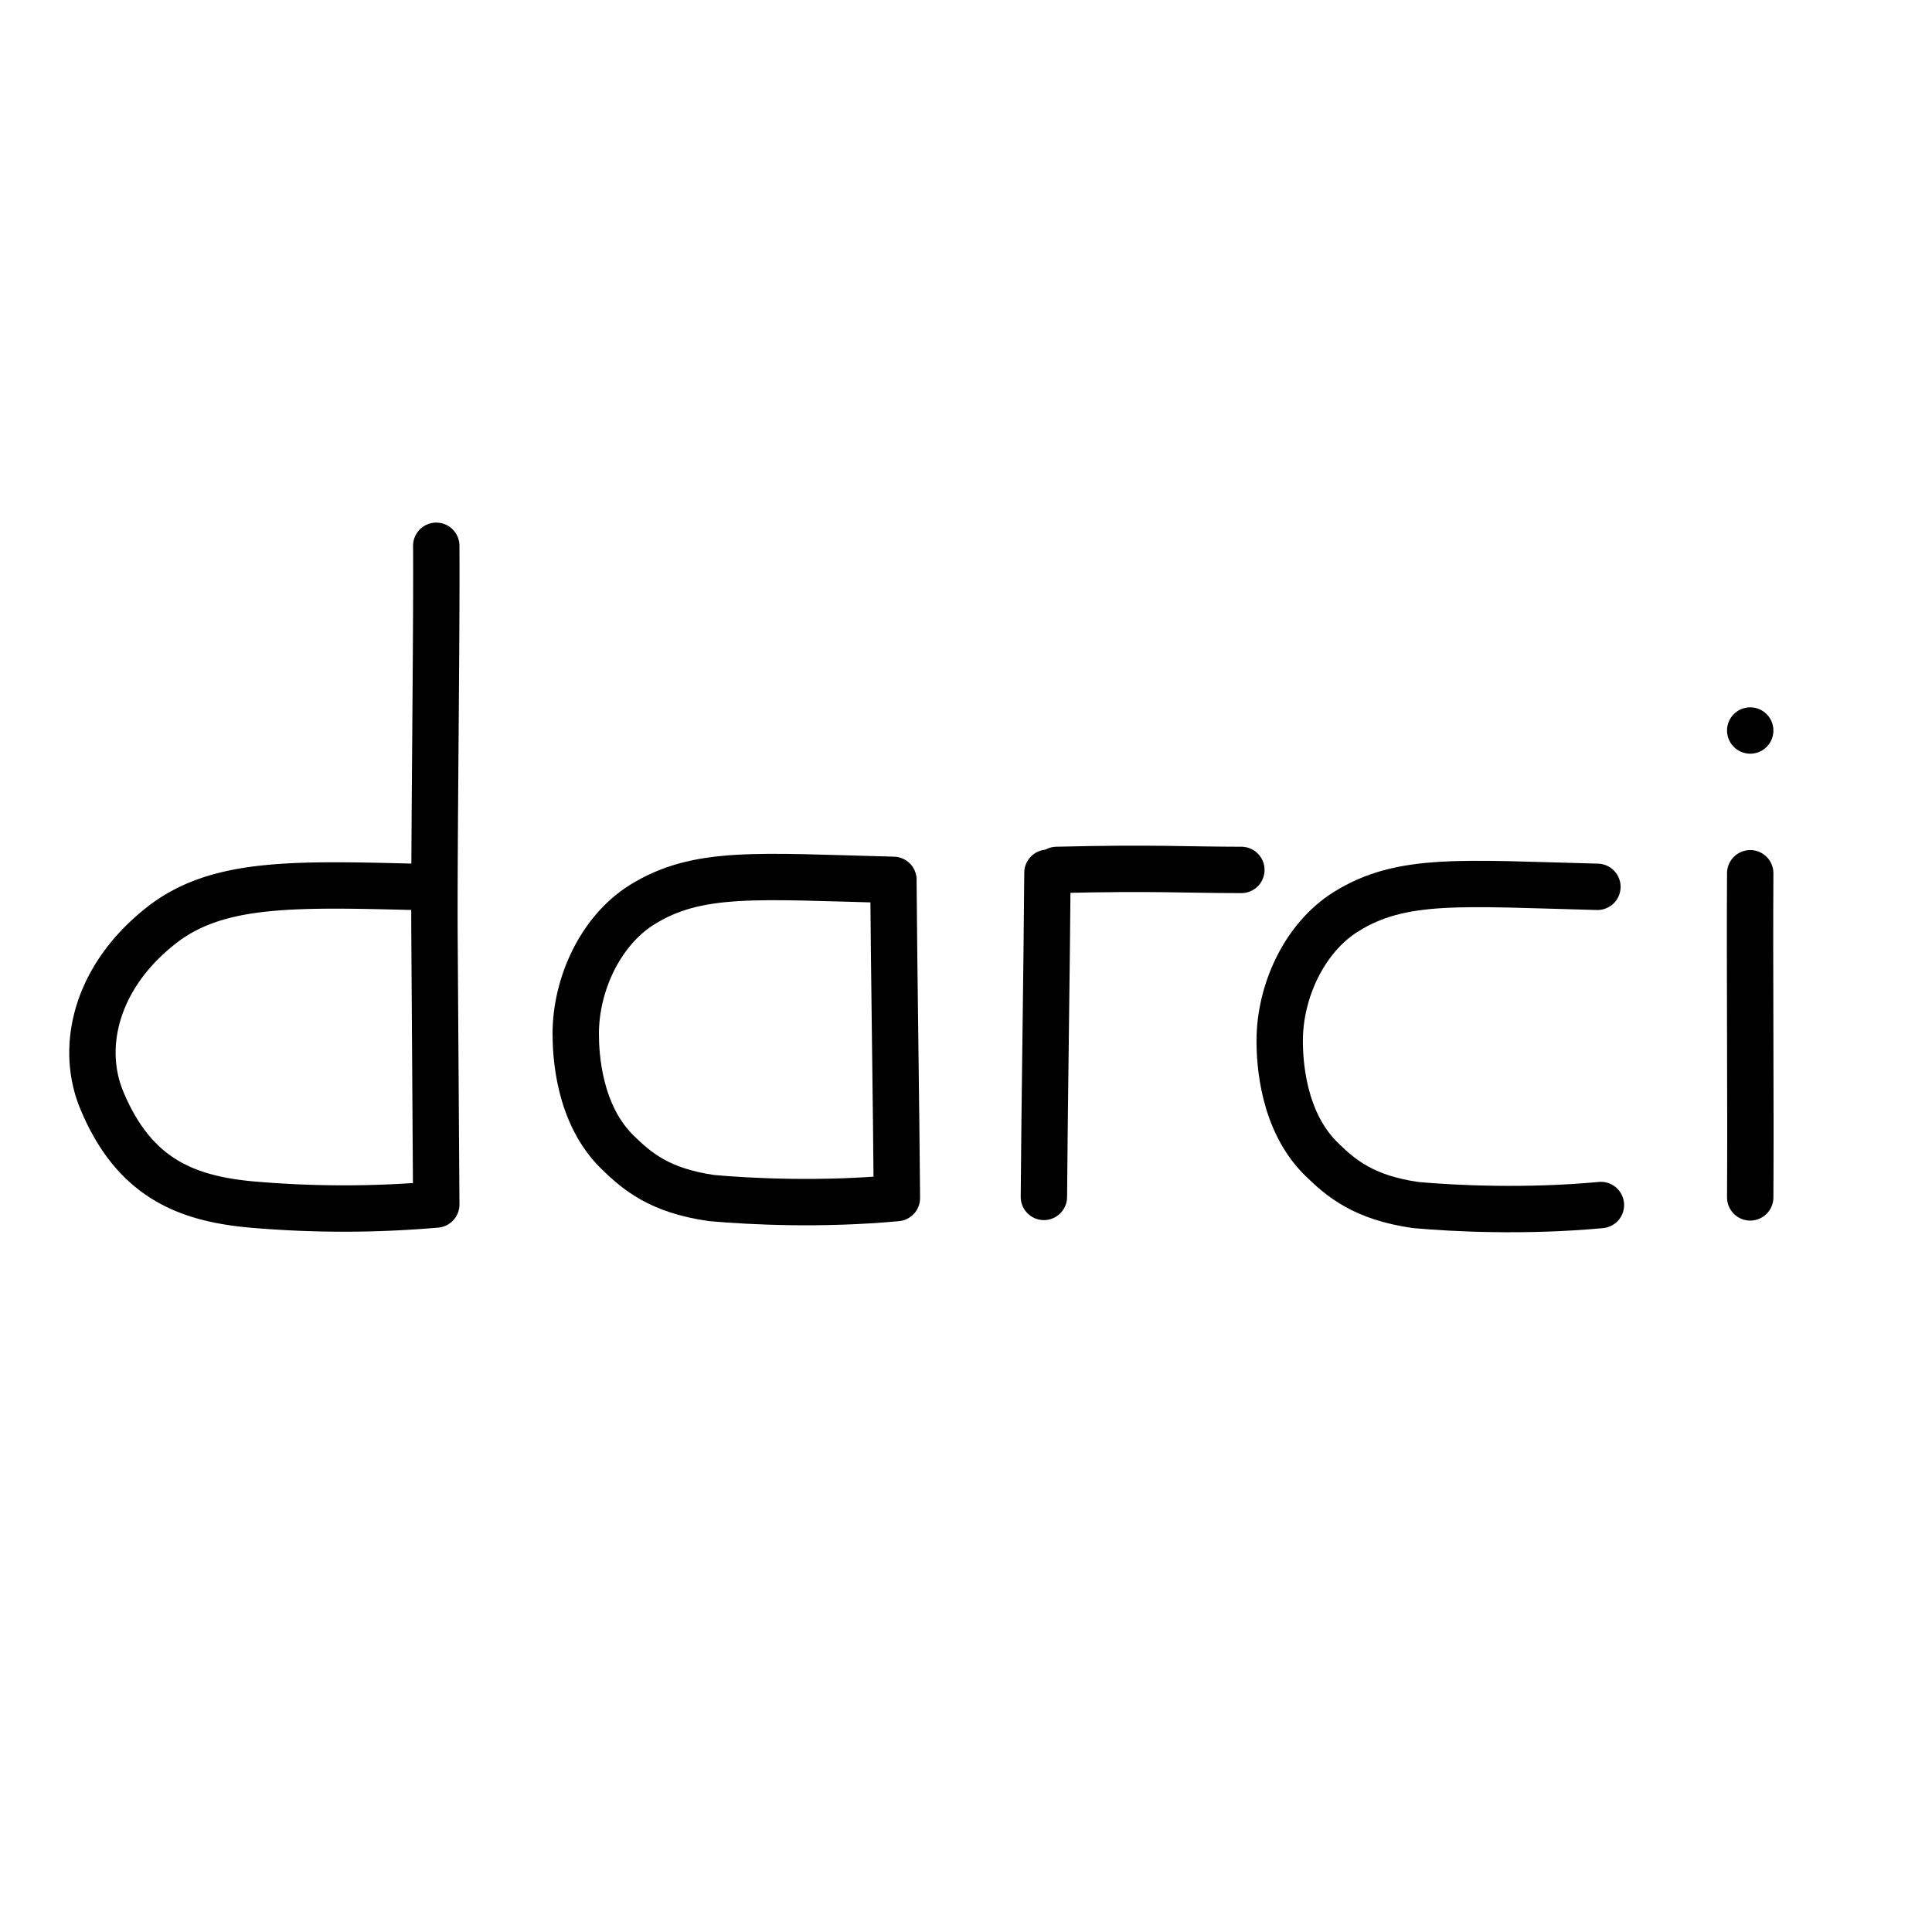 <svg id="Layer_1" data-name="Layer 1" xmlns="http://www.w3.org/2000/svg" viewBox="0 0 1000 1000"><defs><style>.cls-1{fill:none;stroke:#000;stroke-linecap:round;stroke-linejoin:round;stroke-width:24px;}</style></defs><title>Artboard 1</title><path class="cls-1" d="M225.81,282.5c.3,44.76-1.21,158.07-.91,202.84.3,45.43.61,92.67.91,138.11a551.17,551.17,0,0,1-95.61,0c-33.84-3.07-60.87-13.79-77.57-54.12C41.52,542.52,49,506.19,83.3,479.13c29.76-23.5,70.35-21.64,140.71-19.84"/><path class="cls-1" d="M462.42,455.41c.3,45.59,1.5,119.12,1.81,164.7-38.66,3.63-76,1.81-95.93,0-27-3.87-38.65-13.92-48.68-23.72C299.46,576.7,298,546,298,535.06c0-25.26,12.54-53.16,34.27-66.75,28.87-18,59.59-14.71,130.18-12.9"/><path class="cls-1" d="M642.53,450.27c-28.86,0-45.11-1.24-95.61,0"/><path class="cls-1" d="M542.16,451.75c-.31,46.43-1.53,121.33-1.84,167.77"/><path class="cls-1" d="M905.91,452c-.31,46.8.31,121,0,167.77"/><line class="cls-1" x1="905.91" y1="378.11" x2="905.91" y2="378.11"/><path class="cls-1" d="M828.63,623.72c-38.65,3.62-76,1.81-95.92,0-27-3.88-38.66-13.92-48.69-23.72-20.16-19.69-21.65-50.36-21.65-61.33,0-25.26,12.54-53.17,34.28-66.75,28.86-18,59.59-14.71,130.17-12.9"/></svg>